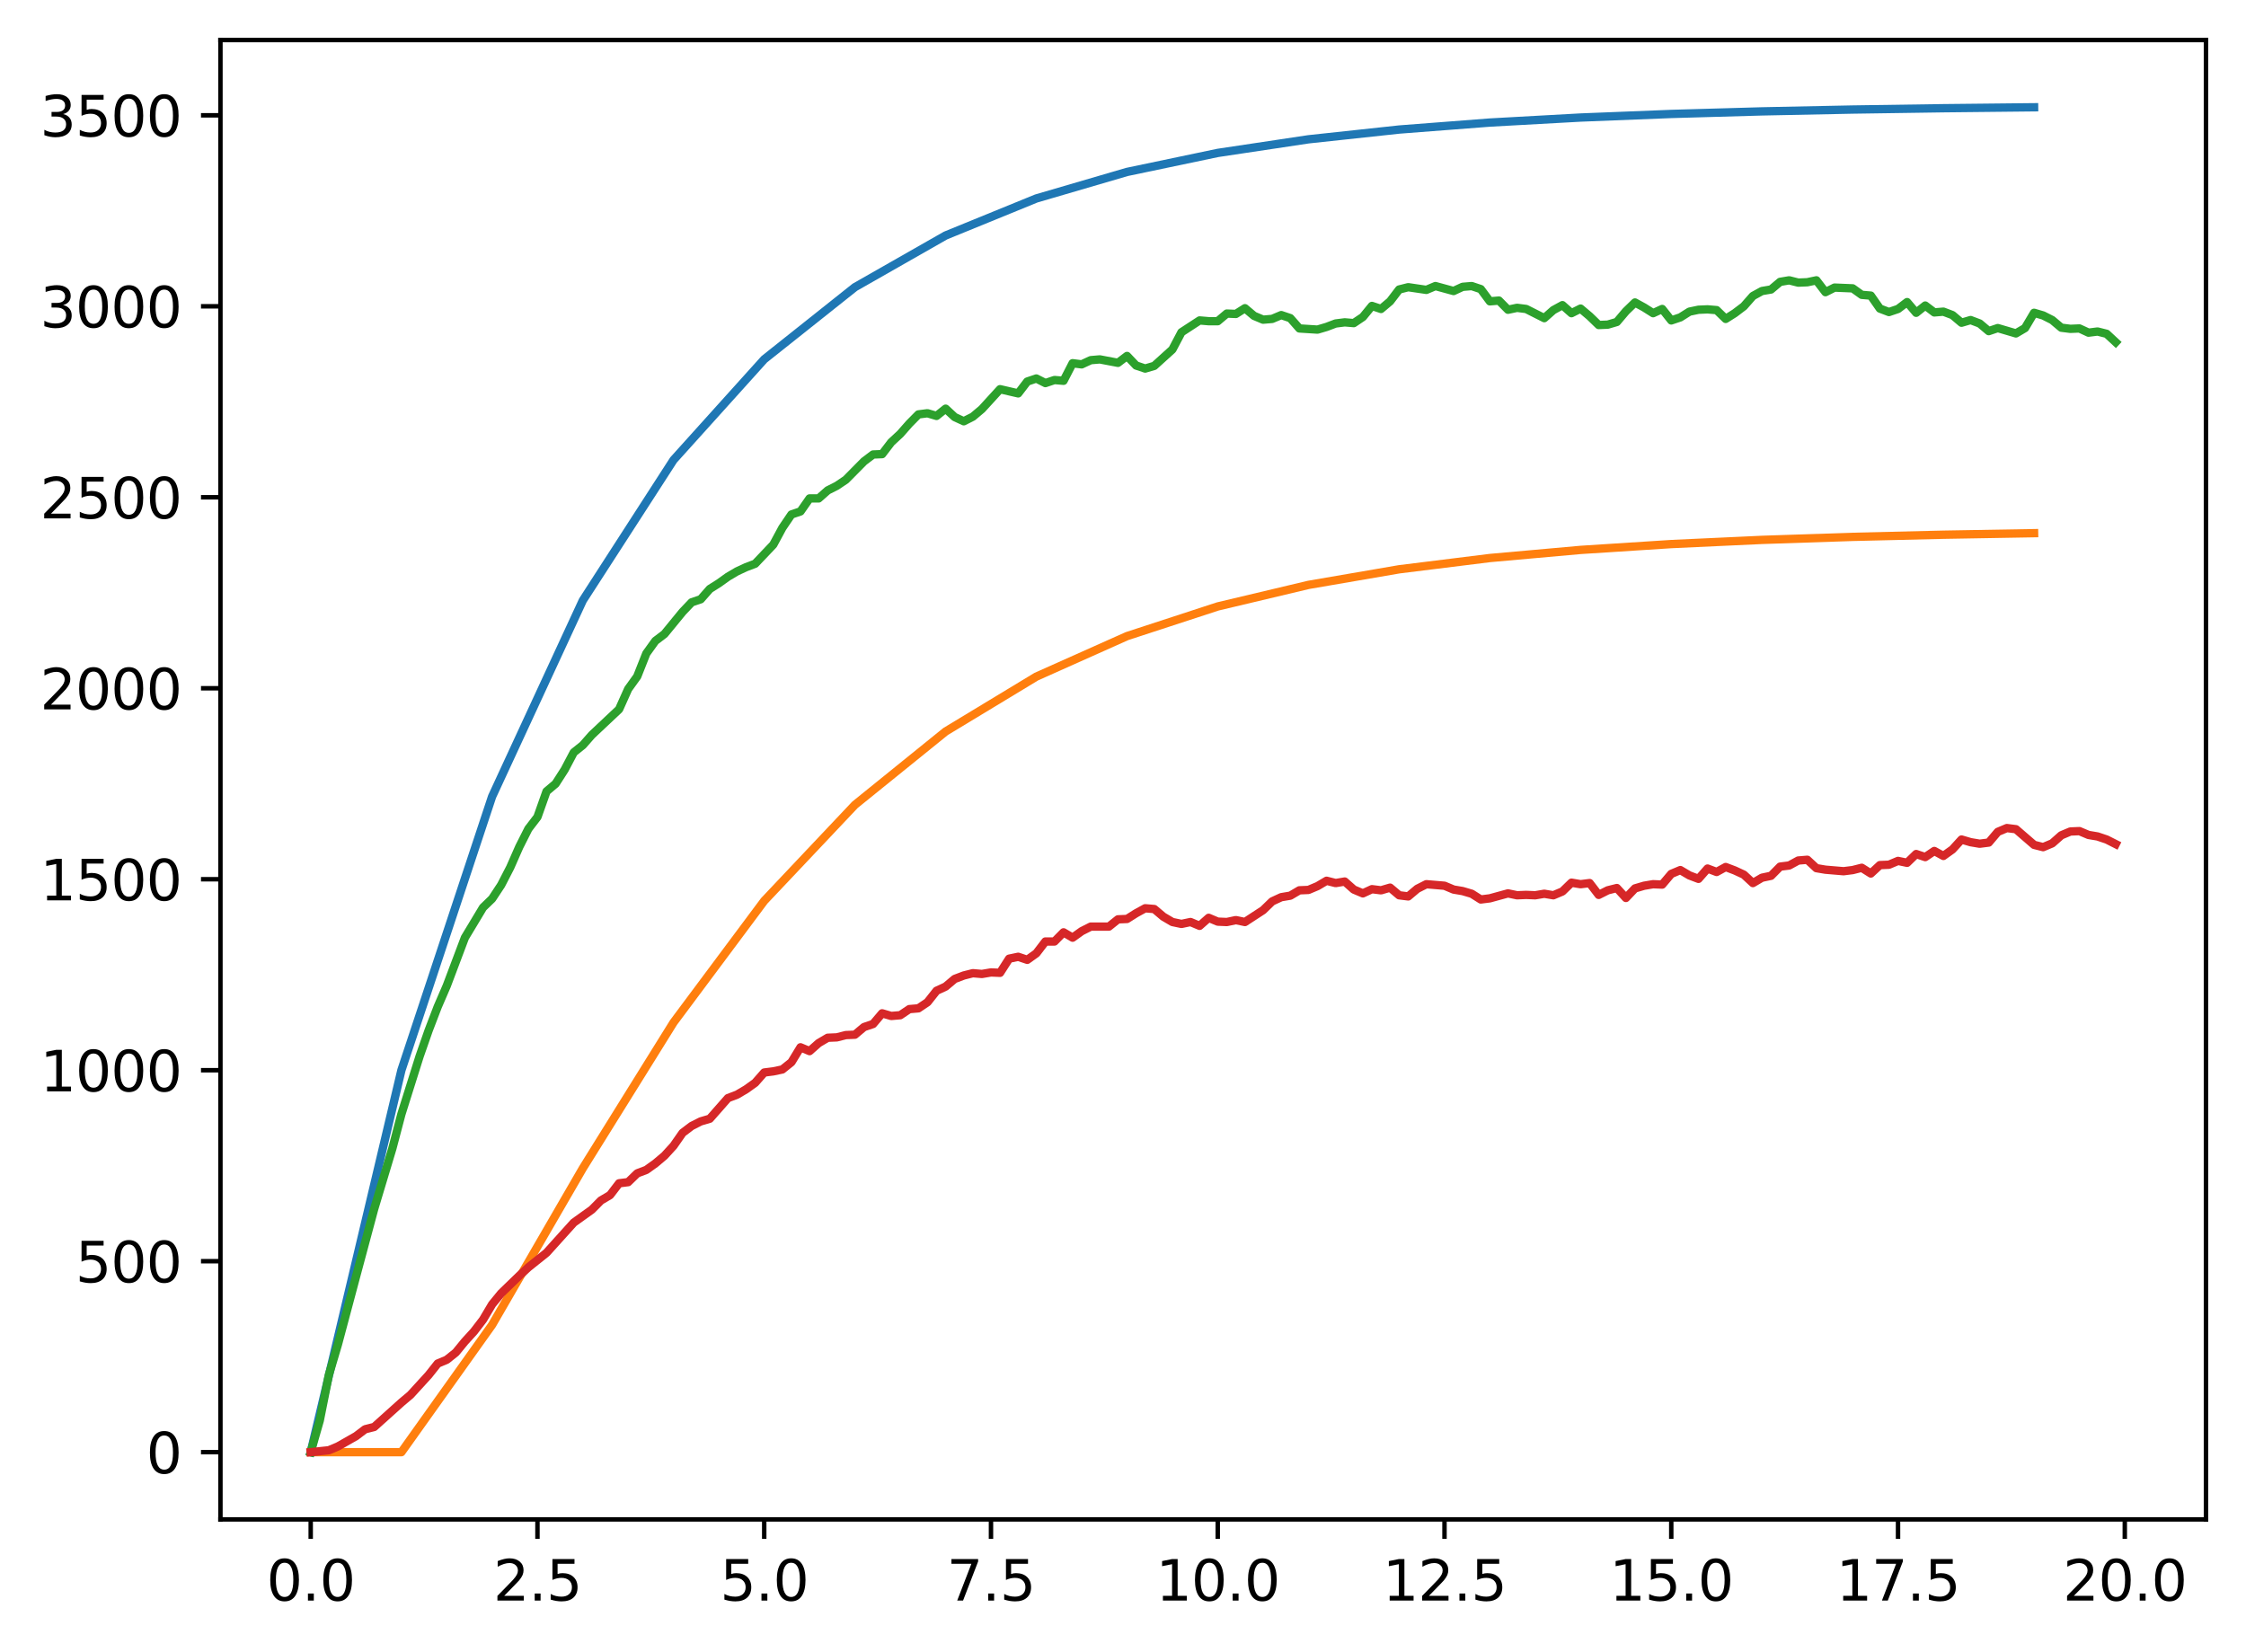 <?xml version="1.0" encoding="utf-8" standalone="no"?>
<!DOCTYPE svg PUBLIC "-//W3C//DTD SVG 1.1//EN"
  "http://www.w3.org/Graphics/SVG/1.1/DTD/svg11.dtd">
<svg xmlns:xlink="http://www.w3.org/1999/xlink" width="403.97pt" height="297.19pt" viewBox="0 0 403.97 297.19" xmlns="http://www.w3.org/2000/svg" version="1.1">
 <defs>
  <style type="text/css">*{stroke-linejoin: round; stroke-linecap: butt}</style>
 </defs>
 <g id="figure_1">
  <g id="patch_1">
   <path d="M 0 297.19 
L 403.97 297.19 
L 403.97 0 
L 0 0 
z
" style="fill: #ffffff"/>
  </g>
  <g id="axes_1">
   <g id="patch_2">
    <path d="M 39.65 273.312 
L 396.77 273.312 
L 396.77 7.2 
L 39.65 7.2 
z
" style="fill: #ffffff"/>
   </g>
   <g id="matplotlib.axis_1">
    <g id="xtick_1">
     <g id="line2d_1">
      <defs>
       <path id="m5087ba1072" d="M 0 0 
L 0 3.5 
" style="stroke: #000000; stroke-width: 0.8"/>
      </defs>
      <g>
       <use xlink:href="#m5087ba1072" x="55.883" y="273.312" style="stroke: #000000; stroke-width: 0.8"/>
      </g>
     </g>
     <g id="text_1">
      <!-- 0.0 -->
      <g transform="translate(47.931 287.91) scale(0.1 -0.1)">
       <defs>
        <path id="DejaVuSans-30" d="M 2034 4250 
Q 1547 4250 1301 3770 
Q 1056 3291 1056 2328 
Q 1056 1369 1301 889 
Q 1547 409 2034 409 
Q 2525 409 2770 889 
Q 3016 1369 3016 2328 
Q 3016 3291 2770 3770 
Q 2525 4250 2034 4250 
z
M 2034 4750 
Q 2819 4750 3233 4129 
Q 3647 3509 3647 2328 
Q 3647 1150 3233 529 
Q 2819 -91 2034 -91 
Q 1250 -91 836 529 
Q 422 1150 422 2328 
Q 422 3509 836 4129 
Q 1250 4750 2034 4750 
z
" transform="scale(0.016)"/>
        <path id="DejaVuSans-2e" d="M 684 794 
L 1344 794 
L 1344 0 
L 684 0 
L 684 794 
z
" transform="scale(0.016)"/>
       </defs>
       <use xlink:href="#DejaVuSans-30"/>
       <use xlink:href="#DejaVuSans-2e" x="63.623"/>
       <use xlink:href="#DejaVuSans-30" x="95.41"/>
      </g>
     </g>
    </g>
    <g id="xtick_2">
     <g id="line2d_2">
      <g>
       <use xlink:href="#m5087ba1072" x="96.668" y="273.312" style="stroke: #000000; stroke-width: 0.8"/>
      </g>
     </g>
     <g id="text_2">
      <!-- 2.5 -->
      <g transform="translate(88.717 287.91) scale(0.1 -0.1)">
       <defs>
        <path id="DejaVuSans-32" d="M 1228 531 
L 3431 531 
L 3431 0 
L 469 0 
L 469 531 
Q 828 903 1448 1529 
Q 2069 2156 2228 2338 
Q 2531 2678 2651 2914 
Q 2772 3150 2772 3378 
Q 2772 3750 2511 3984 
Q 2250 4219 1831 4219 
Q 1534 4219 1204 4116 
Q 875 4013 500 3803 
L 500 4441 
Q 881 4594 1212 4672 
Q 1544 4750 1819 4750 
Q 2544 4750 2975 4387 
Q 3406 4025 3406 3419 
Q 3406 3131 3298 2873 
Q 3191 2616 2906 2266 
Q 2828 2175 2409 1742 
Q 1991 1309 1228 531 
z
" transform="scale(0.016)"/>
        <path id="DejaVuSans-35" d="M 691 4666 
L 3169 4666 
L 3169 4134 
L 1269 4134 
L 1269 2991 
Q 1406 3038 1543 3061 
Q 1681 3084 1819 3084 
Q 2600 3084 3056 2656 
Q 3513 2228 3513 1497 
Q 3513 744 3044 326 
Q 2575 -91 1722 -91 
Q 1428 -91 1123 -41 
Q 819 9 494 109 
L 494 744 
Q 775 591 1075 516 
Q 1375 441 1709 441 
Q 2250 441 2565 725 
Q 2881 1009 2881 1497 
Q 2881 1984 2565 2268 
Q 2250 2553 1709 2553 
Q 1456 2553 1204 2497 
Q 953 2441 691 2322 
L 691 4666 
z
" transform="scale(0.016)"/>
       </defs>
       <use xlink:href="#DejaVuSans-32"/>
       <use xlink:href="#DejaVuSans-2e" x="63.623"/>
       <use xlink:href="#DejaVuSans-35" x="95.41"/>
      </g>
     </g>
    </g>
    <g id="xtick_3">
     <g id="line2d_3">
      <g>
       <use xlink:href="#m5087ba1072" x="137.454" y="273.312" style="stroke: #000000; stroke-width: 0.8"/>
      </g>
     </g>
     <g id="text_3">
      <!-- 5.0 -->
      <g transform="translate(129.503 287.91) scale(0.1 -0.1)">
       <use xlink:href="#DejaVuSans-35"/>
       <use xlink:href="#DejaVuSans-2e" x="63.623"/>
       <use xlink:href="#DejaVuSans-30" x="95.41"/>
      </g>
     </g>
    </g>
    <g id="xtick_4">
     <g id="line2d_4">
      <g>
       <use xlink:href="#m5087ba1072" x="178.24" y="273.312" style="stroke: #000000; stroke-width: 0.8"/>
      </g>
     </g>
     <g id="text_4">
      <!-- 7.5 -->
      <g transform="translate(170.288 287.91) scale(0.1 -0.1)">
       <defs>
        <path id="DejaVuSans-37" d="M 525 4666 
L 3525 4666 
L 3525 4397 
L 1831 0 
L 1172 0 
L 2766 4134 
L 525 4134 
L 525 4666 
z
" transform="scale(0.016)"/>
       </defs>
       <use xlink:href="#DejaVuSans-37"/>
       <use xlink:href="#DejaVuSans-2e" x="63.623"/>
       <use xlink:href="#DejaVuSans-35" x="95.41"/>
      </g>
     </g>
    </g>
    <g id="xtick_5">
     <g id="line2d_5">
      <g>
       <use xlink:href="#m5087ba1072" x="219.026" y="273.312" style="stroke: #000000; stroke-width: 0.8"/>
      </g>
     </g>
     <g id="text_5">
      <!-- 10.0 -->
      <g transform="translate(207.893 287.91) scale(0.1 -0.1)">
       <defs>
        <path id="DejaVuSans-31" d="M 794 531 
L 1825 531 
L 1825 4091 
L 703 3866 
L 703 4441 
L 1819 4666 
L 2450 4666 
L 2450 531 
L 3481 531 
L 3481 0 
L 794 0 
L 794 531 
z
" transform="scale(0.016)"/>
       </defs>
       <use xlink:href="#DejaVuSans-31"/>
       <use xlink:href="#DejaVuSans-30" x="63.623"/>
       <use xlink:href="#DejaVuSans-2e" x="127.246"/>
       <use xlink:href="#DejaVuSans-30" x="159.033"/>
      </g>
     </g>
    </g>
    <g id="xtick_6">
     <g id="line2d_6">
      <g>
       <use xlink:href="#m5087ba1072" x="259.811" y="273.312" style="stroke: #000000; stroke-width: 0.8"/>
      </g>
     </g>
     <g id="text_6">
      <!-- 12.5 -->
      <g transform="translate(248.679 287.91) scale(0.1 -0.1)">
       <use xlink:href="#DejaVuSans-31"/>
       <use xlink:href="#DejaVuSans-32" x="63.623"/>
       <use xlink:href="#DejaVuSans-2e" x="127.246"/>
       <use xlink:href="#DejaVuSans-35" x="159.033"/>
      </g>
     </g>
    </g>
    <g id="xtick_7">
     <g id="line2d_7">
      <g>
       <use xlink:href="#m5087ba1072" x="300.597" y="273.312" style="stroke: #000000; stroke-width: 0.8"/>
      </g>
     </g>
     <g id="text_7">
      <!-- 15.0 -->
      <g transform="translate(289.464 287.91) scale(0.1 -0.1)">
       <use xlink:href="#DejaVuSans-31"/>
       <use xlink:href="#DejaVuSans-35" x="63.623"/>
       <use xlink:href="#DejaVuSans-2e" x="127.246"/>
       <use xlink:href="#DejaVuSans-30" x="159.033"/>
      </g>
     </g>
    </g>
    <g id="xtick_8">
     <g id="line2d_8">
      <g>
       <use xlink:href="#m5087ba1072" x="341.383" y="273.312" style="stroke: #000000; stroke-width: 0.8"/>
      </g>
     </g>
     <g id="text_8">
      <!-- 17.5 -->
      <g transform="translate(330.25 287.91) scale(0.1 -0.1)">
       <use xlink:href="#DejaVuSans-31"/>
       <use xlink:href="#DejaVuSans-37" x="63.623"/>
       <use xlink:href="#DejaVuSans-2e" x="127.246"/>
       <use xlink:href="#DejaVuSans-35" x="159.033"/>
      </g>
     </g>
    </g>
    <g id="xtick_9">
     <g id="line2d_9">
      <g>
       <use xlink:href="#m5087ba1072" x="382.169" y="273.312" style="stroke: #000000; stroke-width: 0.8"/>
      </g>
     </g>
     <g id="text_9">
      <!-- 20.0 -->
      <g transform="translate(371.036 287.91) scale(0.1 -0.1)">
       <use xlink:href="#DejaVuSans-32"/>
       <use xlink:href="#DejaVuSans-30" x="63.623"/>
       <use xlink:href="#DejaVuSans-2e" x="127.246"/>
       <use xlink:href="#DejaVuSans-30" x="159.033"/>
      </g>
     </g>
    </g>
   </g>
   <g id="matplotlib.axis_2">
    <g id="ytick_1">
     <g id="line2d_10">
      <defs>
       <path id="m7a3a9c38e0" d="M 0 0 
L -3.5 0 
" style="stroke: #000000; stroke-width: 0.8"/>
      </defs>
      <g>
       <use xlink:href="#m7a3a9c38e0" x="39.65" y="261.216" style="stroke: #000000; stroke-width: 0.8"/>
      </g>
     </g>
     <g id="text_10">
      <!-- 0 -->
      <g transform="translate(26.288 265.015) scale(0.1 -0.1)">
       <use xlink:href="#DejaVuSans-30"/>
      </g>
     </g>
    </g>
    <g id="ytick_2">
     <g id="line2d_11">
      <g>
       <use xlink:href="#m7a3a9c38e0" x="39.65" y="226.863" style="stroke: #000000; stroke-width: 0.8"/>
      </g>
     </g>
     <g id="text_11">
      <!-- 500 -->
      <g transform="translate(13.562 230.662) scale(0.1 -0.1)">
       <use xlink:href="#DejaVuSans-35"/>
       <use xlink:href="#DejaVuSans-30" x="63.623"/>
       <use xlink:href="#DejaVuSans-30" x="127.246"/>
      </g>
     </g>
    </g>
    <g id="ytick_3">
     <g id="line2d_12">
      <g>
       <use xlink:href="#m7a3a9c38e0" x="39.65" y="192.51" style="stroke: #000000; stroke-width: 0.8"/>
      </g>
     </g>
     <g id="text_12">
      <!-- 1000 -->
      <g transform="translate(7.2 196.309) scale(0.1 -0.1)">
       <use xlink:href="#DejaVuSans-31"/>
       <use xlink:href="#DejaVuSans-30" x="63.623"/>
       <use xlink:href="#DejaVuSans-30" x="127.246"/>
       <use xlink:href="#DejaVuSans-30" x="190.869"/>
      </g>
     </g>
    </g>
    <g id="ytick_4">
     <g id="line2d_13">
      <g>
       <use xlink:href="#m7a3a9c38e0" x="39.65" y="158.157" style="stroke: #000000; stroke-width: 0.8"/>
      </g>
     </g>
     <g id="text_13">
      <!-- 1500 -->
      <g transform="translate(7.2 161.956) scale(0.1 -0.1)">
       <use xlink:href="#DejaVuSans-31"/>
       <use xlink:href="#DejaVuSans-35" x="63.623"/>
       <use xlink:href="#DejaVuSans-30" x="127.246"/>
       <use xlink:href="#DejaVuSans-30" x="190.869"/>
      </g>
     </g>
    </g>
    <g id="ytick_5">
     <g id="line2d_14">
      <g>
       <use xlink:href="#m7a3a9c38e0" x="39.65" y="123.804" style="stroke: #000000; stroke-width: 0.8"/>
      </g>
     </g>
     <g id="text_14">
      <!-- 2000 -->
      <g transform="translate(7.2 127.603) scale(0.1 -0.1)">
       <use xlink:href="#DejaVuSans-32"/>
       <use xlink:href="#DejaVuSans-30" x="63.623"/>
       <use xlink:href="#DejaVuSans-30" x="127.246"/>
       <use xlink:href="#DejaVuSans-30" x="190.869"/>
      </g>
     </g>
    </g>
    <g id="ytick_6">
     <g id="line2d_15">
      <g>
       <use xlink:href="#m7a3a9c38e0" x="39.65" y="89.45" style="stroke: #000000; stroke-width: 0.8"/>
      </g>
     </g>
     <g id="text_15">
      <!-- 2500 -->
      <g transform="translate(7.2 93.25) scale(0.1 -0.1)">
       <use xlink:href="#DejaVuSans-32"/>
       <use xlink:href="#DejaVuSans-35" x="63.623"/>
       <use xlink:href="#DejaVuSans-30" x="127.246"/>
       <use xlink:href="#DejaVuSans-30" x="190.869"/>
      </g>
     </g>
    </g>
    <g id="ytick_7">
     <g id="line2d_16">
      <g>
       <use xlink:href="#m7a3a9c38e0" x="39.65" y="55.097" style="stroke: #000000; stroke-width: 0.8"/>
      </g>
     </g>
     <g id="text_16">
      <!-- 3000 -->
      <g transform="translate(7.2 58.896) scale(0.1 -0.1)">
       <defs>
        <path id="DejaVuSans-33" d="M 2597 2516 
Q 3050 2419 3304 2112 
Q 3559 1806 3559 1356 
Q 3559 666 3084 287 
Q 2609 -91 1734 -91 
Q 1441 -91 1130 -33 
Q 819 25 488 141 
L 488 750 
Q 750 597 1062 519 
Q 1375 441 1716 441 
Q 2309 441 2620 675 
Q 2931 909 2931 1356 
Q 2931 1769 2642 2001 
Q 2353 2234 1838 2234 
L 1294 2234 
L 1294 2753 
L 1863 2753 
Q 2328 2753 2575 2939 
Q 2822 3125 2822 3475 
Q 2822 3834 2567 4026 
Q 2313 4219 1838 4219 
Q 1578 4219 1281 4162 
Q 984 4106 628 3988 
L 628 4550 
Q 988 4650 1302 4700 
Q 1616 4750 1894 4750 
Q 2613 4750 3031 4423 
Q 3450 4097 3450 3541 
Q 3450 3153 3228 2886 
Q 3006 2619 2597 2516 
z
" transform="scale(0.016)"/>
       </defs>
       <use xlink:href="#DejaVuSans-33"/>
       <use xlink:href="#DejaVuSans-30" x="63.623"/>
       <use xlink:href="#DejaVuSans-30" x="127.246"/>
       <use xlink:href="#DejaVuSans-30" x="190.869"/>
      </g>
     </g>
    </g>
    <g id="ytick_8">
     <g id="line2d_17">
      <g>
       <use xlink:href="#m7a3a9c38e0" x="39.65" y="20.744" style="stroke: #000000; stroke-width: 0.8"/>
      </g>
     </g>
     <g id="text_17">
      <!-- 3500 -->
      <g transform="translate(7.2 24.543) scale(0.1 -0.1)">
       <use xlink:href="#DejaVuSans-33"/>
       <use xlink:href="#DejaVuSans-35" x="63.623"/>
       <use xlink:href="#DejaVuSans-30" x="127.246"/>
       <use xlink:href="#DejaVuSans-30" x="190.869"/>
      </g>
     </g>
    </g>
   </g>
   <g id="line2d_18">
    <path d="M 55.883 261.216 
L 72.197 192.51 
L 88.511 143.282 
L 104.826 108.01 
L 121.14 82.738 
L 137.454 64.63 
L 153.769 51.656 
L 170.083 42.36 
L 186.397 35.699 
L 202.711 30.927 
L 219.026 27.508 
L 235.34 25.058 
L 251.654 23.302 
L 267.969 22.045 
L 284.283 21.143 
L 300.597 20.498 
L 316.912 20.035 
L 333.226 19.704 
L 349.54 19.466 
L 365.854 19.296 
" clip-path="url(#p2afd049c6f)" style="fill: none; stroke: #1f77b4; stroke-width: 1.5; stroke-linecap: square"/>
   </g>
   <g id="line2d_19">
    <path d="M 55.883 261.216 
L 72.197 261.216 
L 88.511 238.314 
L 104.826 210.147 
L 121.14 183.928 
L 137.454 162.044 
L 153.769 144.772 
L 170.083 131.58 
L 186.397 121.709 
L 202.711 114.421 
L 219.026 109.088 
L 235.34 105.211 
L 251.654 102.404 
L 267.969 100.377 
L 284.283 98.918 
L 300.597 97.868 
L 316.912 97.114 
L 333.226 96.572 
L 349.54 96.184 
L 365.854 95.905 
" clip-path="url(#p2afd049c6f)" style="fill: none; stroke: #ff7f0e; stroke-width: 1.5; stroke-linecap: square"/>
   </g>
   <g id="line2d_20">
    <path d="M 55.883 261.216 
L 57.514 255.513 
L 59.146 247.337 
L 60.777 241.841 
L 64.04 229.611 
L 67.303 217.45 
L 70.566 206.595 
L 72.197 200.411 
L 75.46 190.036 
L 77.091 185.364 
L 78.723 181.105 
L 80.354 177.326 
L 83.617 168.669 
L 86.88 163.241 
L 88.511 161.661 
L 90.143 159.187 
L 91.774 156.027 
L 93.406 152.317 
L 95.037 149.087 
L 96.668 146.958 
L 98.3 142.354 
L 99.931 140.98 
L 101.563 138.438 
L 103.194 135.346 
L 104.826 134.041 
L 106.457 132.186 
L 111.351 127.582 
L 112.983 123.941 
L 114.614 121.674 
L 116.246 117.551 
L 117.877 115.284 
L 119.508 114.047 
L 122.771 110.062 
L 124.403 108.345 
L 126.034 107.795 
L 127.666 105.94 
L 129.297 104.909 
L 130.929 103.741 
L 132.56 102.779 
L 134.191 102.024 
L 135.823 101.405 
L 139.086 97.97 
L 140.717 94.947 
L 142.349 92.542 
L 143.98 91.993 
L 145.611 89.656 
L 147.243 89.656 
L 148.874 88.214 
L 150.506 87.389 
L 152.137 86.29 
L 155.4 82.992 
L 157.031 81.755 
L 158.663 81.687 
L 160.294 79.557 
L 161.926 78.045 
L 163.557 76.19 
L 165.189 74.541 
L 166.82 74.335 
L 168.451 74.816 
L 170.083 73.511 
L 171.714 75.022 
L 173.346 75.778 
L 174.977 74.953 
L 176.609 73.579 
L 179.871 70.007 
L 183.134 70.762 
L 184.766 68.632 
L 186.397 68.083 
L 188.029 68.907 
L 189.66 68.358 
L 191.291 68.495 
L 192.923 65.334 
L 194.554 65.541 
L 196.186 64.785 
L 197.817 64.647 
L 201.08 65.266 
L 202.711 64.029 
L 204.343 65.747 
L 205.974 66.296 
L 207.606 65.815 
L 210.869 62.861 
L 212.5 59.769 
L 215.763 57.639 
L 217.394 57.777 
L 219.026 57.777 
L 220.657 56.403 
L 222.289 56.471 
L 223.92 55.441 
L 225.551 56.815 
L 227.183 57.502 
L 228.814 57.365 
L 230.446 56.677 
L 232.077 57.227 
L 233.709 59.082 
L 236.971 59.288 
L 238.603 58.807 
L 240.234 58.189 
L 241.866 57.983 
L 243.497 58.12 
L 245.129 57.021 
L 246.76 55.029 
L 248.391 55.578 
L 250.023 54.204 
L 251.654 52.074 
L 253.286 51.662 
L 256.549 52.143 
L 258.18 51.456 
L 261.443 52.349 
L 263.074 51.593 
L 264.706 51.456 
L 266.337 52.005 
L 267.969 54.204 
L 269.6 54.067 
L 271.231 55.716 
L 272.863 55.372 
L 274.494 55.578 
L 277.757 57.227 
L 279.389 55.784 
L 281.02 54.891 
L 282.651 56.334 
L 284.283 55.509 
L 285.914 56.884 
L 287.546 58.464 
L 289.177 58.395 
L 290.809 57.914 
L 292.44 55.99 
L 294.071 54.41 
L 295.703 55.303 
L 297.334 56.334 
L 298.966 55.578 
L 300.597 57.639 
L 302.229 57.09 
L 303.86 56.059 
L 305.491 55.716 
L 307.123 55.647 
L 308.754 55.784 
L 310.386 57.365 
L 312.017 56.334 
L 313.649 55.097 
L 315.28 53.242 
L 316.912 52.349 
L 318.543 52.074 
L 320.174 50.7 
L 321.806 50.425 
L 323.437 50.837 
L 325.069 50.769 
L 326.7 50.425 
L 328.332 52.555 
L 329.963 51.731 
L 333.226 51.868 
L 334.857 53.036 
L 336.489 53.173 
L 338.12 55.509 
L 339.752 56.128 
L 341.383 55.578 
L 343.014 54.341 
L 344.646 56.265 
L 346.277 54.96 
L 347.909 56.197 
L 349.54 56.059 
L 351.172 56.677 
L 352.803 58.052 
L 354.434 57.571 
L 356.066 58.189 
L 357.697 59.563 
L 359.329 59.014 
L 362.592 59.975 
L 364.223 59.014 
L 365.854 56.265 
L 367.486 56.746 
L 369.117 57.571 
L 370.749 58.945 
L 372.38 59.151 
L 374.012 59.082 
L 375.643 59.838 
L 377.274 59.632 
L 378.906 60.044 
L 380.537 61.556 
L 380.537 61.556 
" clip-path="url(#p2afd049c6f)" style="fill: none; stroke: #2ca02c; stroke-width: 1.5; stroke-linecap: square"/>
   </g>
   <g id="line2d_21">
    <path d="M 55.883 261.216 
L 59.146 260.872 
L 60.777 260.185 
L 64.04 258.33 
L 65.671 257.094 
L 67.303 256.681 
L 72.197 252.284 
L 73.828 250.91 
L 77.091 247.337 
L 78.723 245.276 
L 80.354 244.589 
L 81.986 243.284 
L 83.617 241.291 
L 85.248 239.505 
L 86.88 237.375 
L 88.511 234.627 
L 90.143 232.634 
L 93.406 229.474 
L 95.037 227.962 
L 98.3 225.351 
L 103.194 219.924 
L 106.457 217.588 
L 108.088 215.939 
L 109.72 214.977 
L 111.351 212.847 
L 112.983 212.641 
L 114.614 211.06 
L 116.246 210.442 
L 117.877 209.274 
L 119.508 207.9 
L 121.14 206.114 
L 122.771 203.778 
L 124.403 202.541 
L 126.034 201.716 
L 127.666 201.235 
L 130.929 197.525 
L 132.56 196.907 
L 134.191 195.945 
L 135.823 194.777 
L 137.454 192.922 
L 139.086 192.716 
L 140.717 192.372 
L 142.349 191.067 
L 143.98 188.387 
L 145.611 189.074 
L 147.243 187.632 
L 148.874 186.67 
L 150.506 186.601 
L 152.137 186.189 
L 153.769 186.12 
L 155.4 184.746 
L 157.031 184.196 
L 158.663 182.273 
L 160.294 182.753 
L 161.926 182.616 
L 163.557 181.517 
L 165.189 181.379 
L 166.82 180.28 
L 168.451 178.219 
L 170.083 177.463 
L 171.714 176.089 
L 173.346 175.471 
L 174.977 175.058 
L 176.609 175.196 
L 178.24 174.921 
L 179.871 174.99 
L 181.503 172.448 
L 183.134 172.104 
L 184.766 172.654 
L 186.397 171.486 
L 188.029 169.356 
L 189.66 169.356 
L 191.291 167.707 
L 192.923 168.669 
L 194.554 167.501 
L 196.186 166.676 
L 199.449 166.676 
L 201.08 165.371 
L 202.711 165.302 
L 204.343 164.271 
L 205.974 163.378 
L 207.606 163.516 
L 209.237 164.89 
L 210.869 165.852 
L 212.5 166.195 
L 214.131 165.852 
L 215.763 166.539 
L 217.394 165.096 
L 219.026 165.783 
L 220.657 165.852 
L 222.289 165.508 
L 223.92 165.852 
L 227.183 163.722 
L 228.814 162.142 
L 230.446 161.386 
L 232.077 161.111 
L 233.709 160.149 
L 235.34 160.08 
L 236.971 159.393 
L 238.603 158.431 
L 240.234 158.844 
L 241.866 158.569 
L 243.497 160.012 
L 245.129 160.699 
L 246.76 159.943 
L 248.391 160.149 
L 250.023 159.668 
L 251.654 161.042 
L 253.286 161.248 
L 254.917 159.874 
L 256.549 159.05 
L 259.811 159.325 
L 261.443 160.012 
L 263.074 160.287 
L 264.706 160.767 
L 266.337 161.798 
L 267.969 161.592 
L 271.231 160.699 
L 272.863 161.042 
L 274.494 160.974 
L 276.126 161.042 
L 277.757 160.767 
L 279.389 161.042 
L 281.02 160.355 
L 282.651 158.775 
L 284.283 159.05 
L 285.914 158.844 
L 287.546 160.974 
L 289.177 160.149 
L 290.809 159.737 
L 292.44 161.523 
L 294.071 159.806 
L 295.703 159.325 
L 297.334 159.05 
L 298.966 159.119 
L 300.597 157.195 
L 302.229 156.508 
L 303.86 157.47 
L 305.491 158.088 
L 307.123 156.233 
L 308.754 156.851 
L 310.386 155.958 
L 312.017 156.576 
L 313.649 157.332 
L 315.28 158.844 
L 316.912 157.882 
L 318.543 157.538 
L 320.174 155.889 
L 321.806 155.683 
L 323.437 154.79 
L 325.069 154.653 
L 326.7 156.164 
L 328.332 156.439 
L 331.594 156.714 
L 333.226 156.508 
L 334.857 156.095 
L 336.489 157.126 
L 338.12 155.614 
L 339.752 155.546 
L 341.383 154.859 
L 343.014 155.202 
L 344.646 153.622 
L 346.277 154.172 
L 347.909 153.072 
L 349.54 153.966 
L 351.172 152.798 
L 352.803 151.011 
L 354.434 151.492 
L 356.066 151.767 
L 357.697 151.561 
L 359.329 149.637 
L 360.96 148.95 
L 362.592 149.156 
L 365.854 151.973 
L 367.486 152.385 
L 369.117 151.698 
L 370.749 150.255 
L 372.38 149.568 
L 374.012 149.5 
L 375.643 150.187 
L 377.274 150.462 
L 378.906 151.011 
L 380.537 151.836 
L 380.537 151.836 
" clip-path="url(#p2afd049c6f)" style="fill: none; stroke: #d62728; stroke-width: 1.5; stroke-linecap: square"/>
   </g>
   <g id="patch_3">
    <path d="M 39.65 273.312 
L 39.65 7.2 
" style="fill: none; stroke: #000000; stroke-width: 0.8; stroke-linejoin: miter; stroke-linecap: square"/>
   </g>
   <g id="patch_4">
    <path d="M 396.77 273.312 
L 396.77 7.2 
" style="fill: none; stroke: #000000; stroke-width: 0.8; stroke-linejoin: miter; stroke-linecap: square"/>
   </g>
   <g id="patch_5">
    <path d="M 39.65 273.312 
L 396.77 273.312 
" style="fill: none; stroke: #000000; stroke-width: 0.8; stroke-linejoin: miter; stroke-linecap: square"/>
   </g>
   <g id="patch_6">
    <path d="M 39.65 7.2 
L 396.77 7.2 
" style="fill: none; stroke: #000000; stroke-width: 0.8; stroke-linejoin: miter; stroke-linecap: square"/>
   </g>
  </g>
 </g>
 <defs>
  <clipPath id="p2afd049c6f">
   <rect x="39.65" y="7.2" width="357.12" height="266.112"/>
  </clipPath>
 </defs>
</svg>

